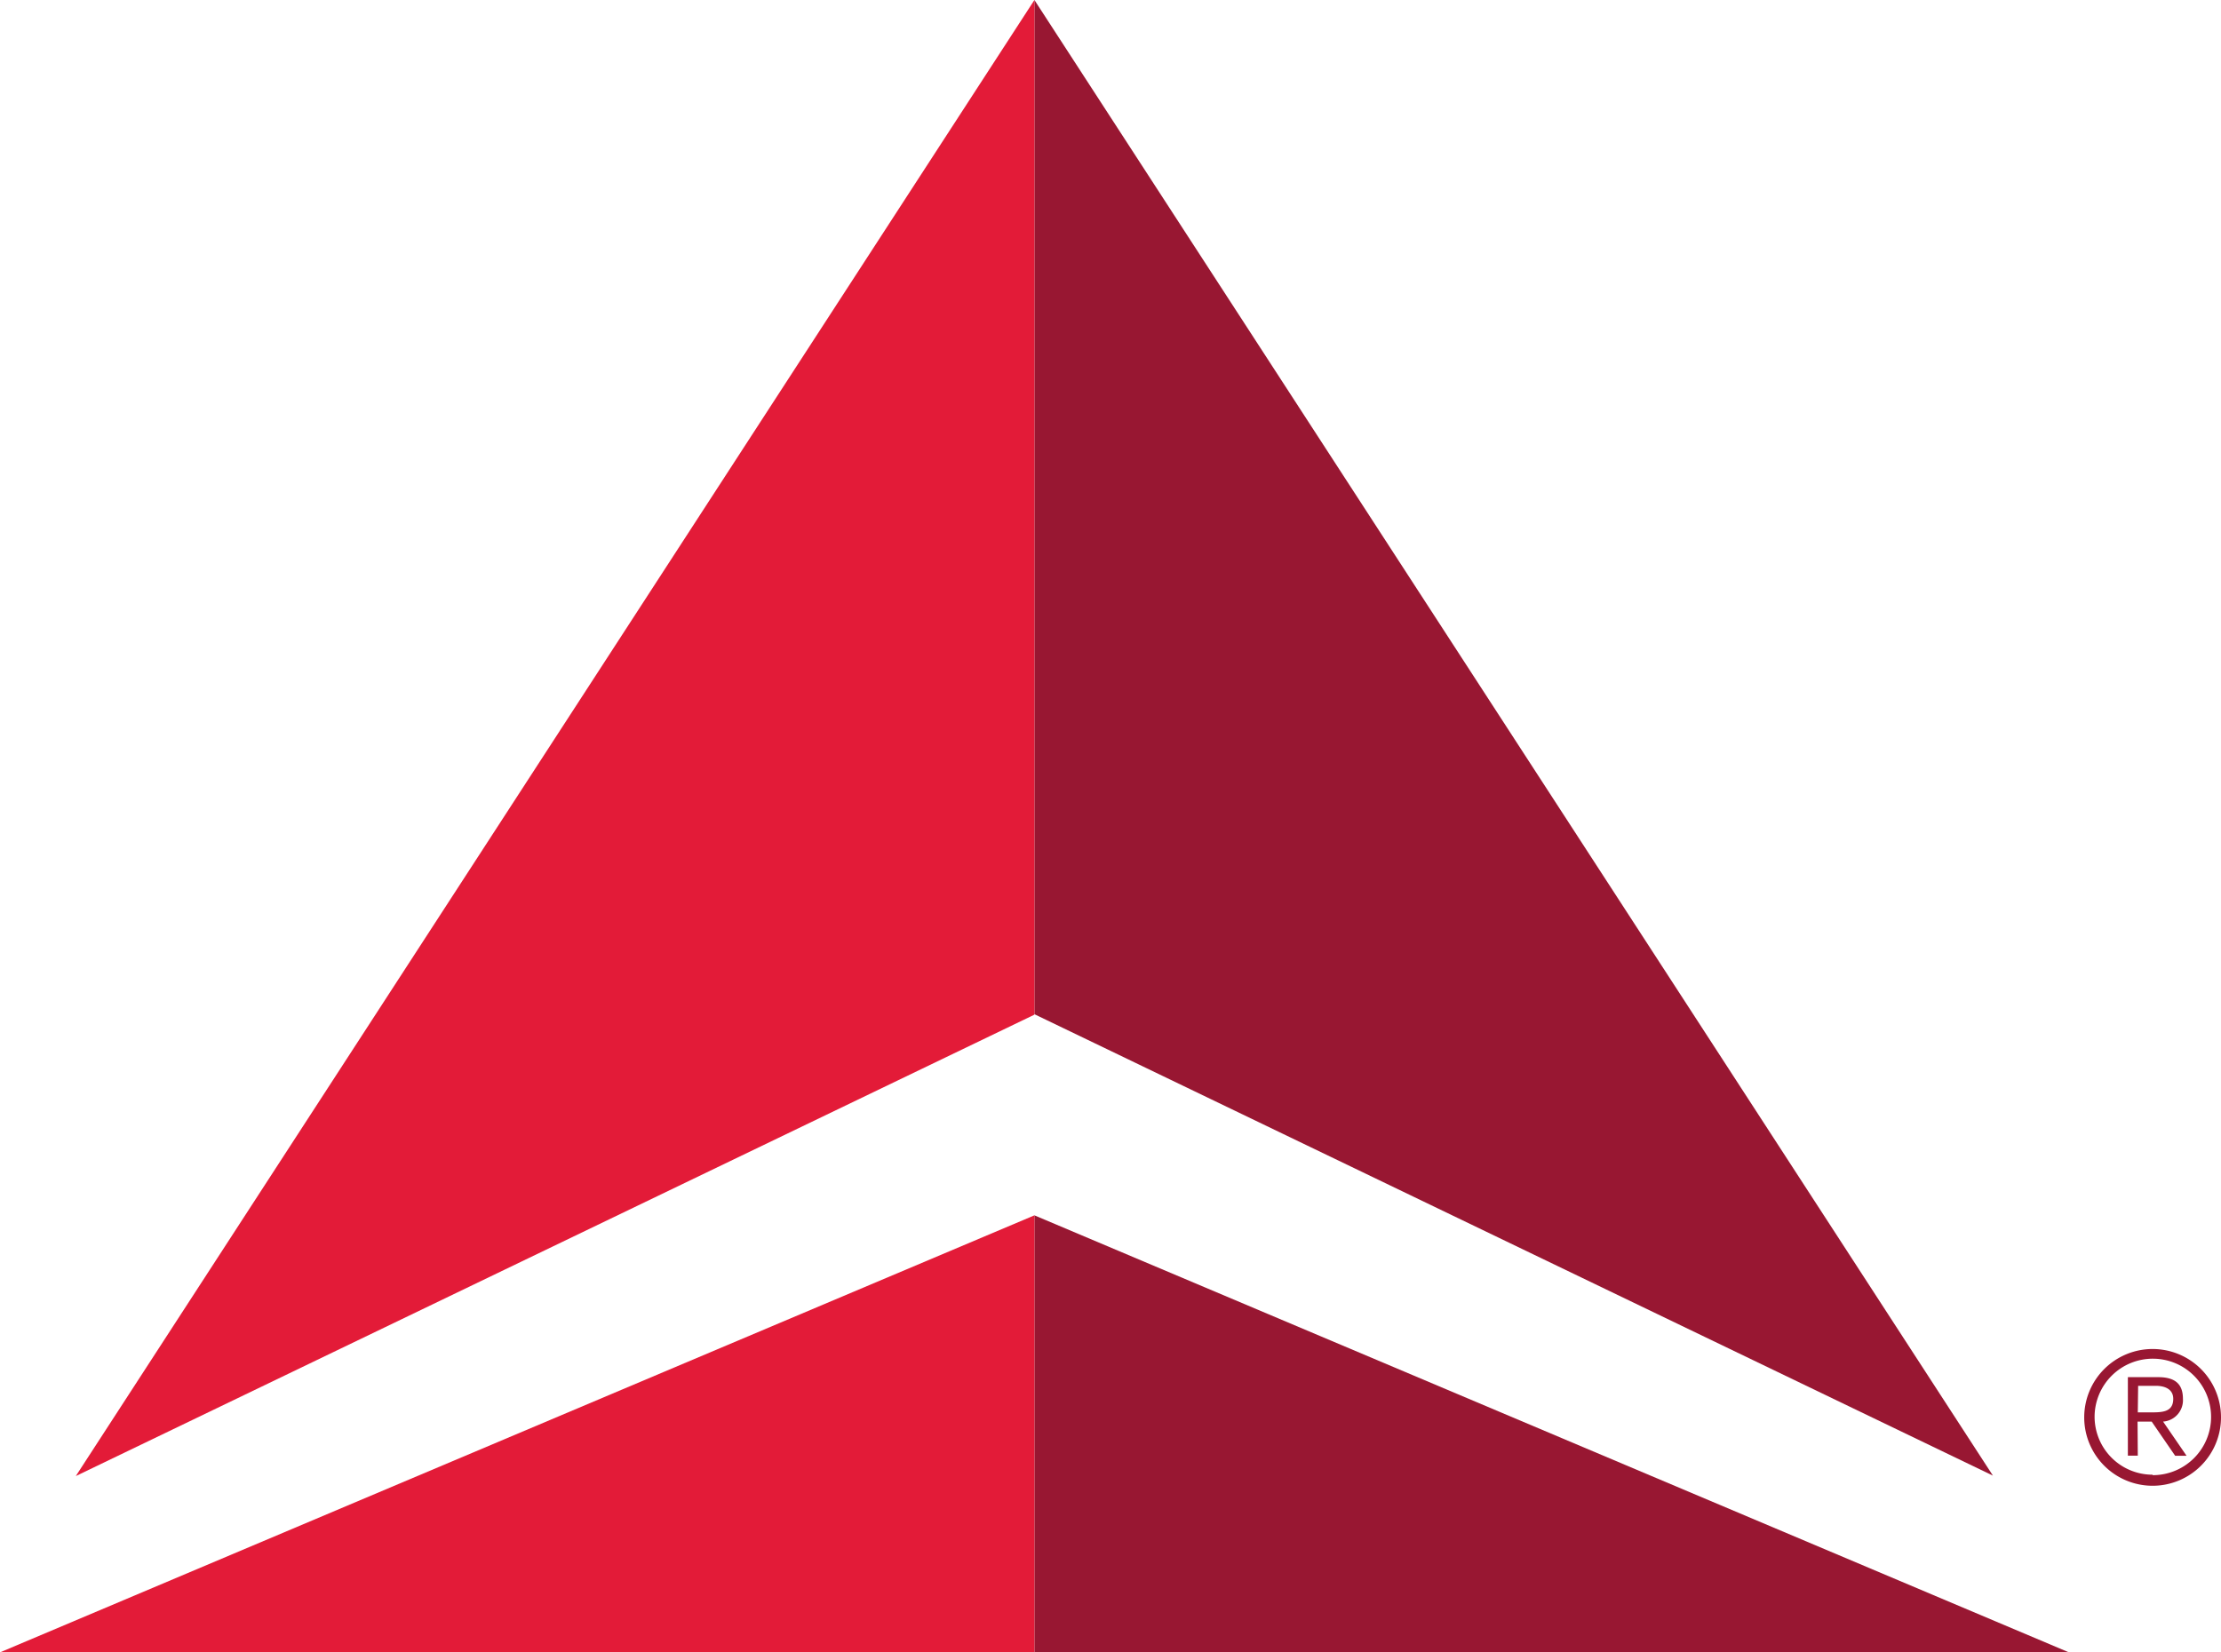 <svg id="Capa_1" data-name="Capa 1" xmlns="http://www.w3.org/2000/svg" viewBox="0 0 194.85 145"><title>delta_logo</title><path d="M90.75,145h90.76L90.75,106.65Zm0-145V89l84.09,40.49Z" fill="#981732"/><polygon points="90.75 0 6.65 129.53 90.75 89.04 90.75 0" fill="#e31b38"/><polygon points="0 145 90.75 145 90.75 106.65 0 145" fill="#e31b38"/><path d="M188.85,118.38a6,6,0,1,1-6,6,6,6,0,0,1,6-6m0,11.07a5.11,5.11,0,1,0-5.09-5.13v0a5.09,5.09,0,0,0,5.09,5.09m-1.3-1.67h-.87v-6.89h2.66c1.55,0,2.17.66,2.17,1.9a1.88,1.88,0,0,1-1.74,2l2.06,3h-1l-2.06-3h-1.24Zm0-3.8h1.11c1,0,2,0,2-1.19,0-.88-.79-1.14-1.53-1.14h-1.55Z" fill="#981732"/></svg>